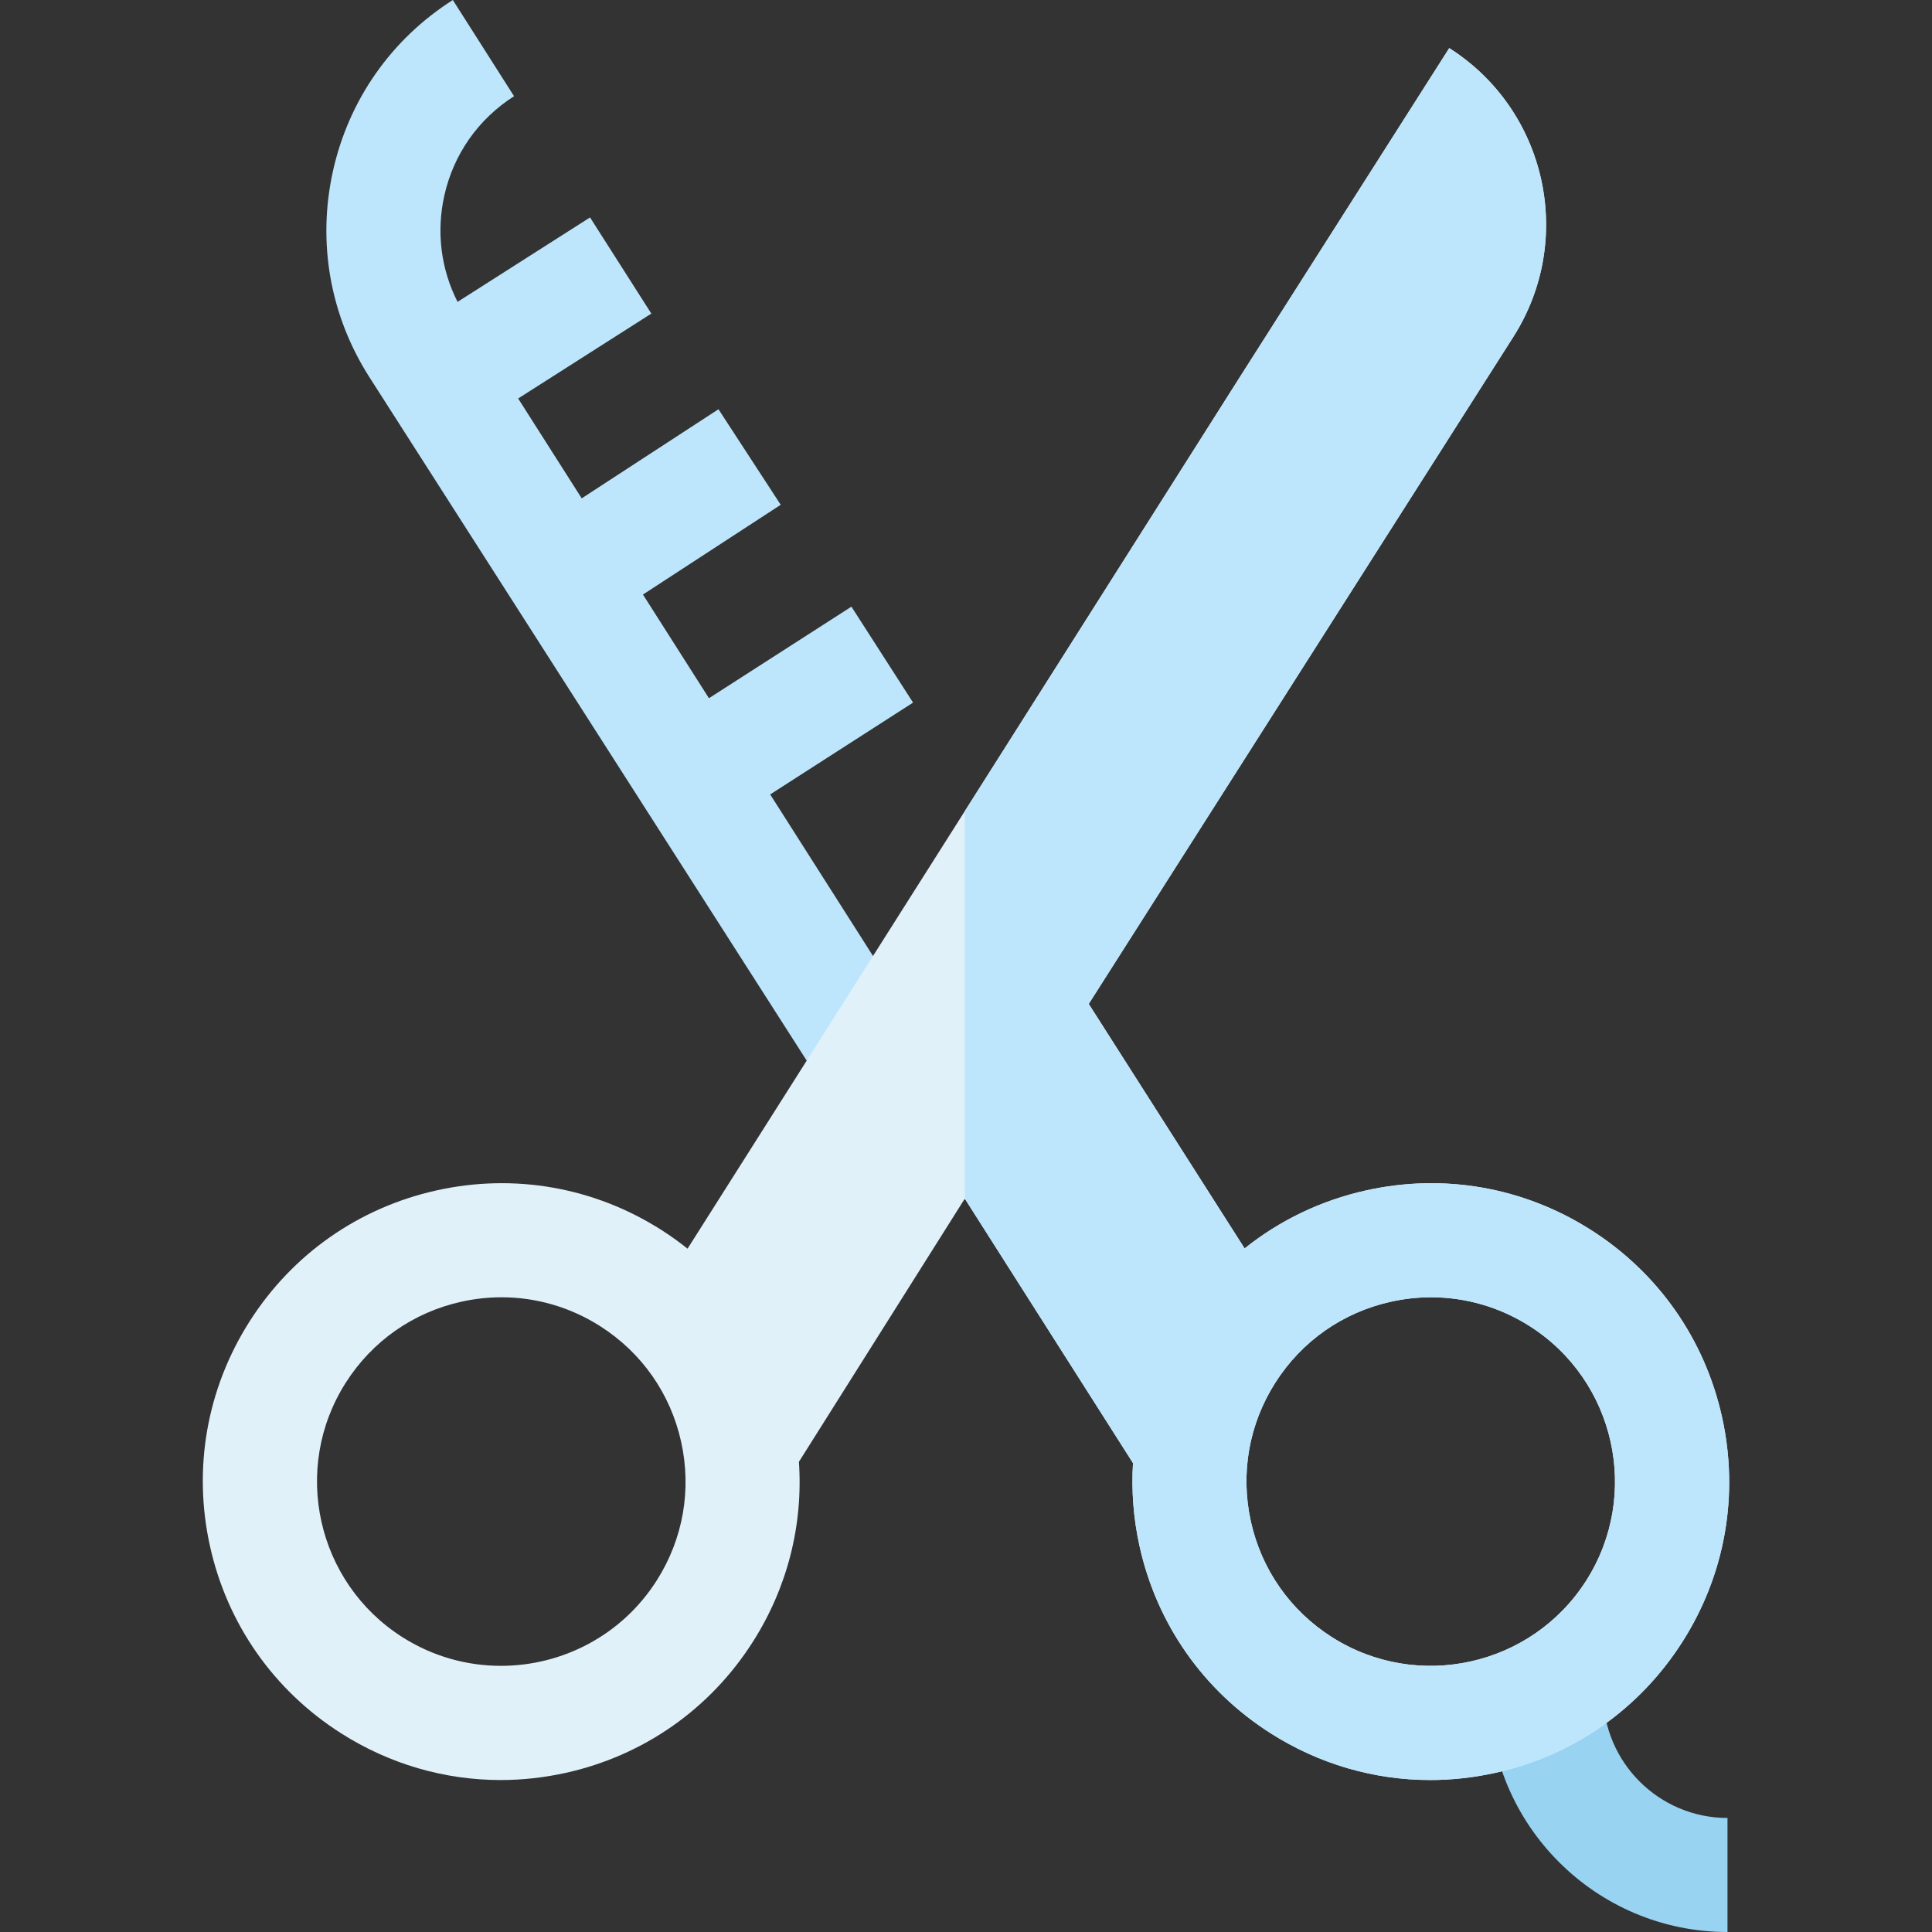 <svg id="Capa_1" enable-background="new 0 0 508.258 508.258" height="512" viewBox="0 0 508.258 508.258" width="512" xmlns="http://www.w3.org/2000/svg"><rect x="0" y="0" width="508.258" height="508.258" fill="#333333" stroke="none"/><path id="XMLID_1403_" d="m240.202 184.836-16.217-25.238-37.481 24.085-17.36-27.273 36.241-23.614-16.377-25.135-35.975 23.44-16.722-26.27 35.037-22.335-16.125-25.297-34.852 22.217c-4.366-8.604-5.612-18.368-3.494-27.91 2.421-10.899 8.94-20.202 18.358-26.197l-16.108-25.309c-16.178 10.298-27.378 26.279-31.535 45.001-4.157 18.721-.776 37.941 9.521 54.119l122.322 191.17 18.309-26.109-35.131-55.19z" fill="#bde6fc"/><path id="XMLID_1347_" d="m454.457 508.258c-34.582 0-62.717-28.135-62.717-62.718h30c0 18.041 14.677 32.718 32.717 32.718z" fill="#99d3f2"/><path id="XMLID_1385_" d="m453.011 372.76c-4.545-20.463-16.786-37.932-34.47-49.188-17.683-11.256-38.688-14.953-59.155-10.408-11.875 2.638-22.731 7.883-31.961 15.264l-41.008-64.323 111.71-175.496c16.316-25.633 8.764-59.639-16.869-75.955l-55.144 86.629-145.24 229.211c-2.192-1.746-4.479-3.396-6.876-4.922-17.684-11.257-38.692-14.953-59.155-10.408-20.464 4.545-37.933 16.786-49.189 34.47-11.256 17.683-14.952 38.692-10.407 59.155s16.786 37.933 34.47 49.188c12.751 8.117 27.229 12.302 41.986 12.302 5.709 0 11.461-.627 17.169-1.895 20.463-4.545 37.932-16.786 49.188-34.47 9.097-14.292 13.25-30.756 12.112-47.349l43.636-69.234 44.25 69.569c-.44 7.249.113 14.602 1.731 21.887 4.545 20.463 16.786 37.933 34.47 49.188 12.751 8.117 27.229 12.302 41.987 12.302 5.708 0 11.46-.627 17.168-1.895 20.464-4.545 37.933-16.786 49.189-34.47 11.256-17.68 14.953-38.688 10.408-59.152zm-280.259 43.046c-9.23 14.501-24.937 22.434-40.972 22.433-8.9 0-17.905-2.446-25.954-7.569-22.55-14.354-29.218-44.377-14.863-66.927 6.953-10.923 17.744-18.485 30.385-21.292 3.526-.783 7.078-1.17 10.605-1.17 9.115 0 18.061 2.586 25.937 7.599 10.923 6.953 18.485 17.744 21.292 30.385 2.807 12.64.524 25.618-6.43 36.541zm244.543 0c-14.354 22.549-44.376 29.219-66.927 14.864-10.923-6.953-18.485-17.744-21.292-30.385-2.808-12.641-.524-25.618 6.43-36.542 6.953-10.923 17.743-18.485 30.384-21.292 3.527-.783 7.078-1.17 10.605-1.17 9.115 0 18.061 2.586 25.937 7.599 22.549 14.354 29.217 44.377 14.863 66.926z" fill="#e1f1fa"/><path id="XMLID_1507_" d="m453.011 372.76c-4.545-20.463-16.786-37.932-34.47-49.188-17.683-11.256-38.688-14.953-59.155-10.408-11.875 2.638-22.731 7.883-31.961 15.264l-41.008-64.323 111.71-175.496c16.316-25.633 8.764-59.639-16.869-75.955l-55.144 86.629-72.307 114.112v101.938l44.25 69.569c-.44 7.249.113 14.602 1.731 21.887 4.545 20.463 16.786 37.933 34.47 49.188 12.751 8.117 27.229 12.302 41.987 12.302 5.708 0 11.46-.627 17.168-1.895 20.464-4.545 37.933-16.786 49.189-34.47 11.257-17.682 14.954-38.69 10.409-59.154zm-35.716 43.046c-14.354 22.549-44.376 29.219-66.927 14.864-10.923-6.953-18.485-17.744-21.292-30.385-2.808-12.641-.524-25.618 6.43-36.542 6.953-10.923 17.743-18.485 30.384-21.292 3.527-.783 7.078-1.17 10.605-1.17 9.115 0 18.061 2.586 25.937 7.599 22.549 14.354 29.217 44.377 14.863 66.926z" fill="#bde6fc"/></svg>